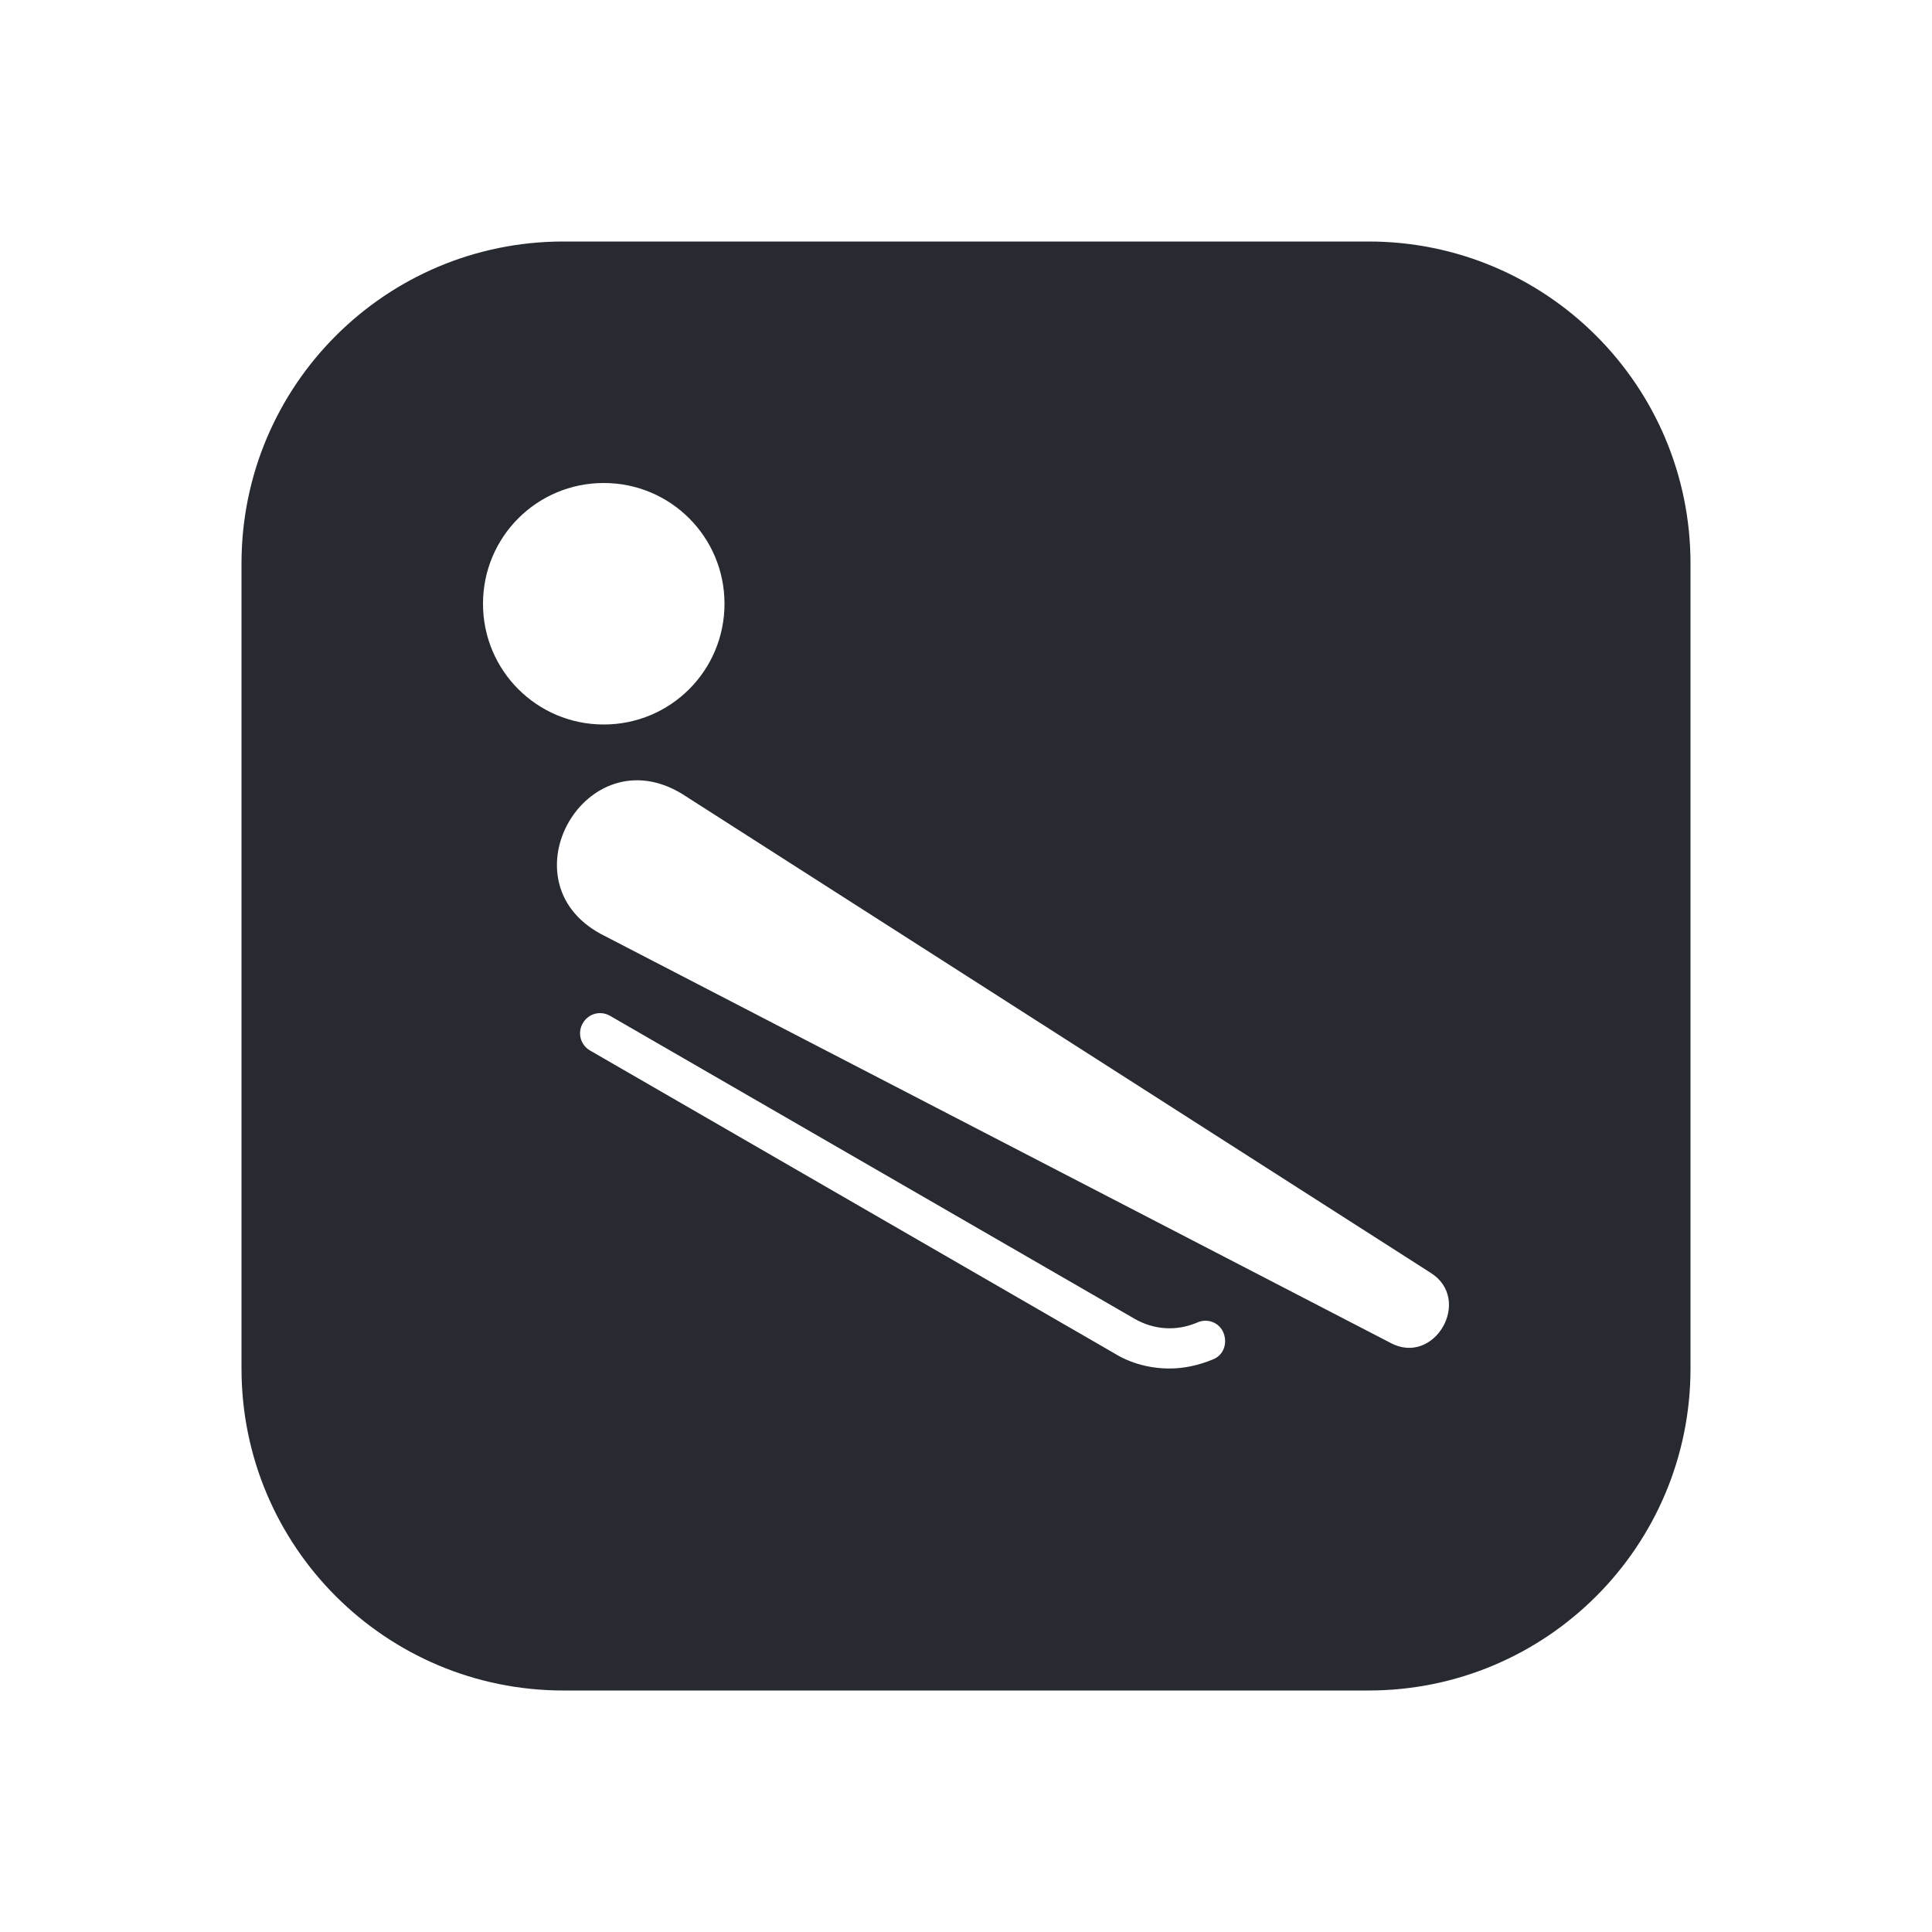 <?xml version="1.0" encoding="UTF-8"?>
<svg id="Fill" xmlns="http://www.w3.org/2000/svg" viewBox="0 0 24 24">
  <defs>
    <style>
      .cls-1 {
        fill: #282a32;
        stroke-width: 0px;
      }
    </style>
  </defs>
  <path class="cls-1" d="m17,3H7c-2.21,0-4,1.79-4,4v10c0,2.21,1.79,4,4,4h10c2.21,0,4-1.79,4-4V7c0-2.21-1.79-4-4-4ZM6,7.5c0-.83.67-1.5,1.5-1.5s1.5.67,1.5,1.5-.67,1.5-1.5,1.5-1.5-.67-1.5-1.5Zm9.06,9.39c-.17.07-.35.11-.53.11-.24,0-.48-.06-.69-.19l-6.51-3.76c-.12-.07-.16-.22-.09-.34.07-.12.22-.16.34-.09l6.51,3.76c.24.14.52.16.78.05.13-.06.28,0,.33.13.05.13,0,.28-.14.33Zm2.21-.21s-9.81-5.08-9.81-5.08c-1.21-.66-.18-2.46,1.01-1.74l9.3,5.95c.53.33.05,1.17-.5.87Z"/>
</svg>